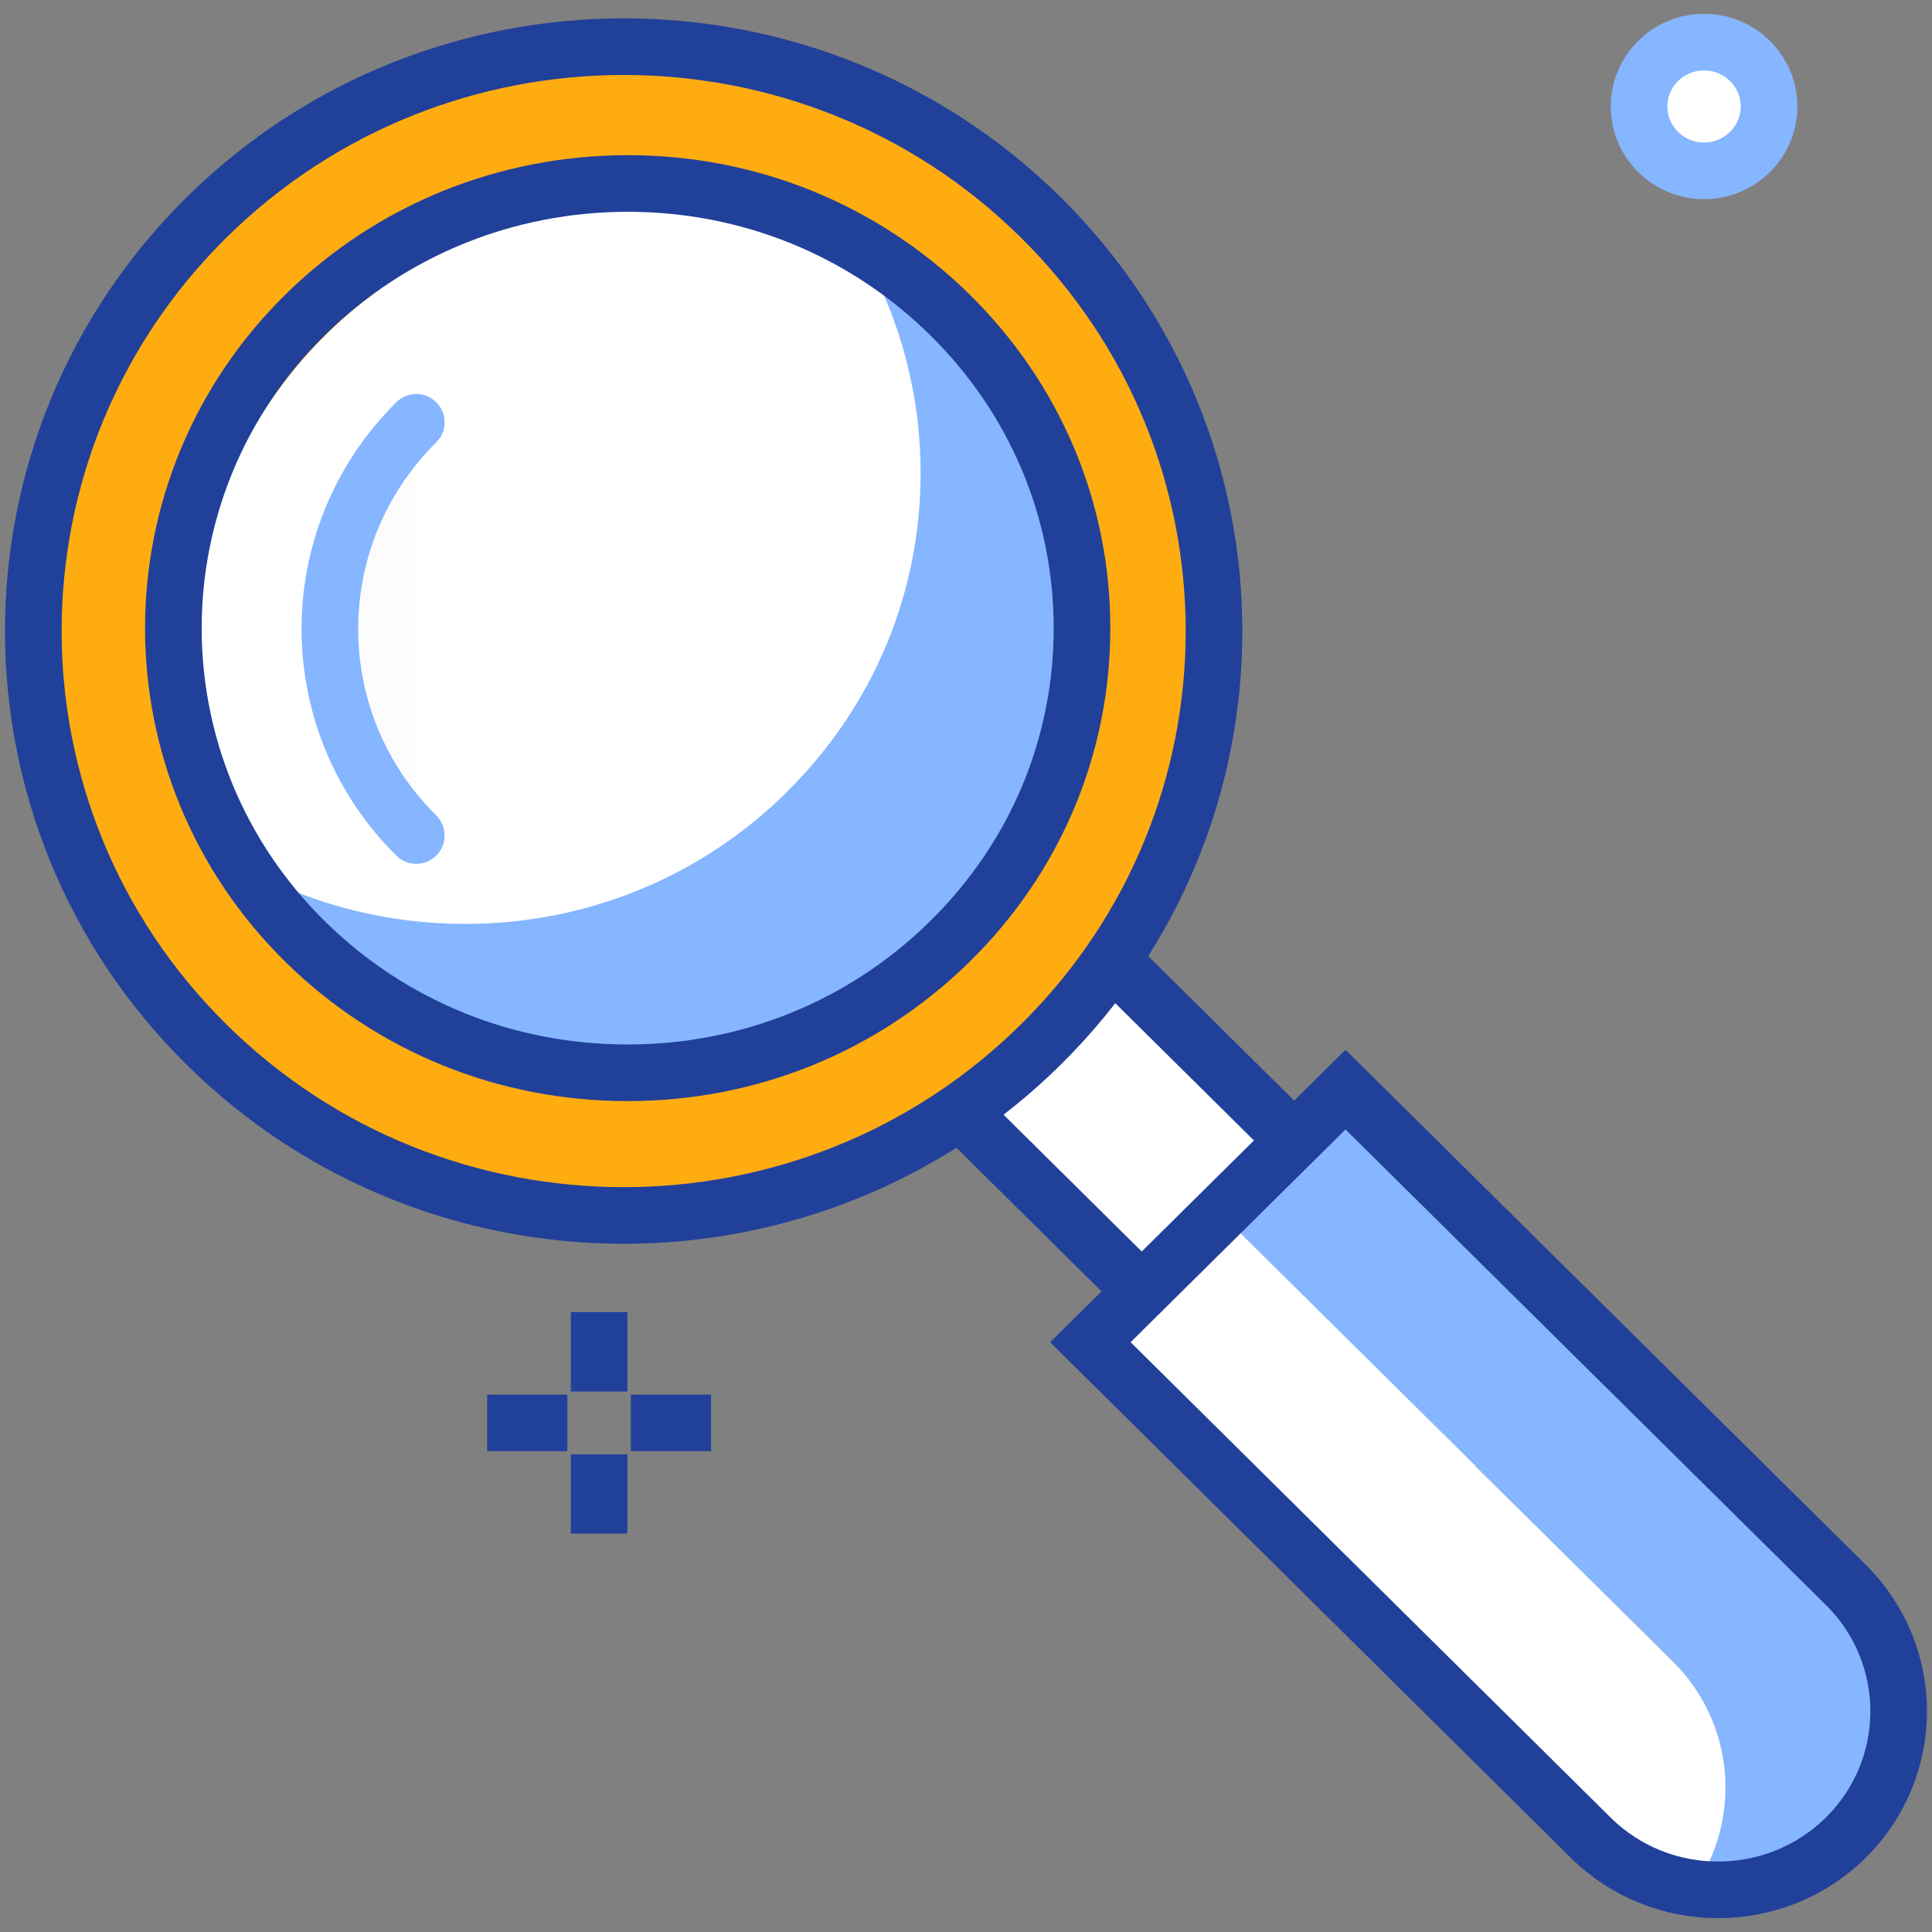 <svg width="116" height="116" viewBox="0 0 116 116" fill="none" xmlns="http://www.w3.org/2000/svg">
<rect x="0" y="0" width="116" height="116" fill="#808080" stroke="none"/>
<g id="Group 590">
<g id="text">
<g id="Group">
<g id="Group_2">
<path id="Vector" d="M42.692 85.433H37.875" stroke="#21409A" stroke-width="3.4"/>
<path id="Vector_2" d="M34.066 85.433H29.249" stroke="#21409A" stroke-width="3.4"/>
</g>
<g id="Group_3">
<path id="Vector_3" d="M35.971 78.779V83.548" stroke="#21409A" stroke-width="3.4"/>
<path id="Vector_4" d="M35.971 87.318V92.077" stroke="#21409A" stroke-width="3.4"/>
</g>
</g>
<g id="Group_4">
<g id="Group_5">
<path id="Vector_5" d="M59.81 59.821L85.069 84.826" stroke="#21409A" stroke-width="3.4"/>
<path id="Vector_6" d="M80.487 89.35L55.229 64.346C52.706 61.849 52.706 57.782 55.229 55.285C57.751 52.788 61.847 52.777 64.381 55.285L89.639 80.29C92.161 82.787 92.161 86.842 89.639 89.35C88.378 90.599 86.723 91.229 85.069 91.229C83.414 91.229 81.748 90.61 80.487 89.35Z" fill="white" stroke="#21409A" stroke-width="3.4"/>
</g>
<g id="Group_6">
<path id="Vector_7" d="M110.826 95.157L80.789 65.422L73.269 72.856L100.413 99.728C104.161 103.439 104.578 109.177 101.697 113.347C104.937 113.782 108.327 112.774 110.814 110.311C115.049 106.119 115.049 99.327 110.814 95.135L110.826 95.157Z" fill="#85B6FF"/>
<path id="Vector_8" d="M100.423 99.74L73.279 72.868L65.481 80.588L95.517 110.335C97.253 112.064 99.451 113.061 101.719 113.37C104.6 109.189 104.172 103.451 100.435 99.751L100.423 99.74Z" fill="white"/>
</g>
<path id="Vector_9" d="M65.468 80.588L95.504 110.334C99.728 114.515 106.589 114.515 110.824 110.334C115.058 106.142 115.058 99.35 110.824 95.157L80.787 65.422L65.468 80.588Z" stroke="#21409A" stroke-width="3.4"/>
<path id="Vector_10" d="M62.586 12.951C76.424 26.661 76.424 48.883 62.586 62.57C48.748 76.281 26.29 76.281 12.452 62.57C-1.386 48.871 -1.386 26.65 12.452 12.951C26.302 -0.749 48.748 -0.749 62.586 12.951Z" fill="white"/>
<path id="Vector_11" d="M62.513 13.076C76.351 26.786 76.351 49.008 62.513 62.695C48.675 76.406 26.217 76.406 12.379 62.695C-1.46 48.996 -1.46 26.775 12.379 13.076C26.228 -0.624 48.675 -0.624 62.513 13.076Z" fill="#FFAC11" stroke="#21409A" stroke-width="3.4"/>
<g id="Group_7">
<path id="Vector_12" d="M57.256 19.148C55.37 17.281 53.253 15.724 50.974 14.498C53.137 18.427 54.283 22.837 54.283 27.43C54.283 34.669 51.437 41.461 46.264 46.57C41.093 51.69 34.231 54.508 26.919 54.508C22.291 54.508 17.848 53.374 13.891 51.255C15.117 53.477 16.656 55.573 18.553 57.451C23.714 62.56 30.587 65.378 37.899 65.378C45.212 65.378 52.073 62.56 57.245 57.44C62.417 52.331 65.263 45.528 65.263 38.3C65.263 31.072 62.417 24.268 57.245 19.148H57.256Z" fill="#85B6FF"/>
<path id="Vector_13" d="M47.257 47.535C52.429 42.415 55.275 35.623 55.275 28.395C55.275 23.802 54.118 19.381 51.966 15.464C48.009 13.322 43.543 12.188 38.903 12.176C31.602 12.176 24.729 14.994 19.557 20.114C10.787 28.796 9.248 41.946 14.894 52.22C18.851 54.339 23.294 55.473 27.923 55.473C35.224 55.473 42.096 52.655 47.268 47.535H47.257Z" fill="white"/>
</g>
<path id="Vector_14" d="M37.678 64.412C30.386 64.412 23.532 61.634 18.387 56.598C7.749 46.188 7.749 29.251 18.387 18.84C23.532 13.805 30.386 11.027 37.678 11.016C44.97 11.016 51.812 13.793 56.969 18.84C62.127 23.888 64.965 30.595 64.965 37.719C64.965 44.844 62.127 51.551 56.969 56.587C51.812 61.634 44.97 64.412 37.678 64.412Z" stroke="#21409A" stroke-width="3.4" stroke-linecap="round"/>
<g id="Vector_15">
<path d="M24.995 50.166C18.076 43.316 18.076 32.206 24.995 25.356V50.166Z" fill="#FCFCFC"/>
<path d="M24.995 50.166C18.076 43.316 18.076 32.206 24.995 25.356" stroke="#85B6FF" stroke-width="3.4" stroke-linecap="round" stroke-linejoin="round"/>
</g>
</g>
</g>
<g id="Layer 2">
<path id="Vector_16" d="M102.314 10.255C104.469 10.255 106.216 8.526 106.216 6.392C106.216 4.259 104.469 2.53 102.314 2.53C100.159 2.53 98.412 4.259 98.412 6.392C98.412 8.526 100.159 10.255 102.314 10.255Z" fill="white" stroke="#85B6FF" stroke-width="3.4"/>
</g>
</g>
</svg>
